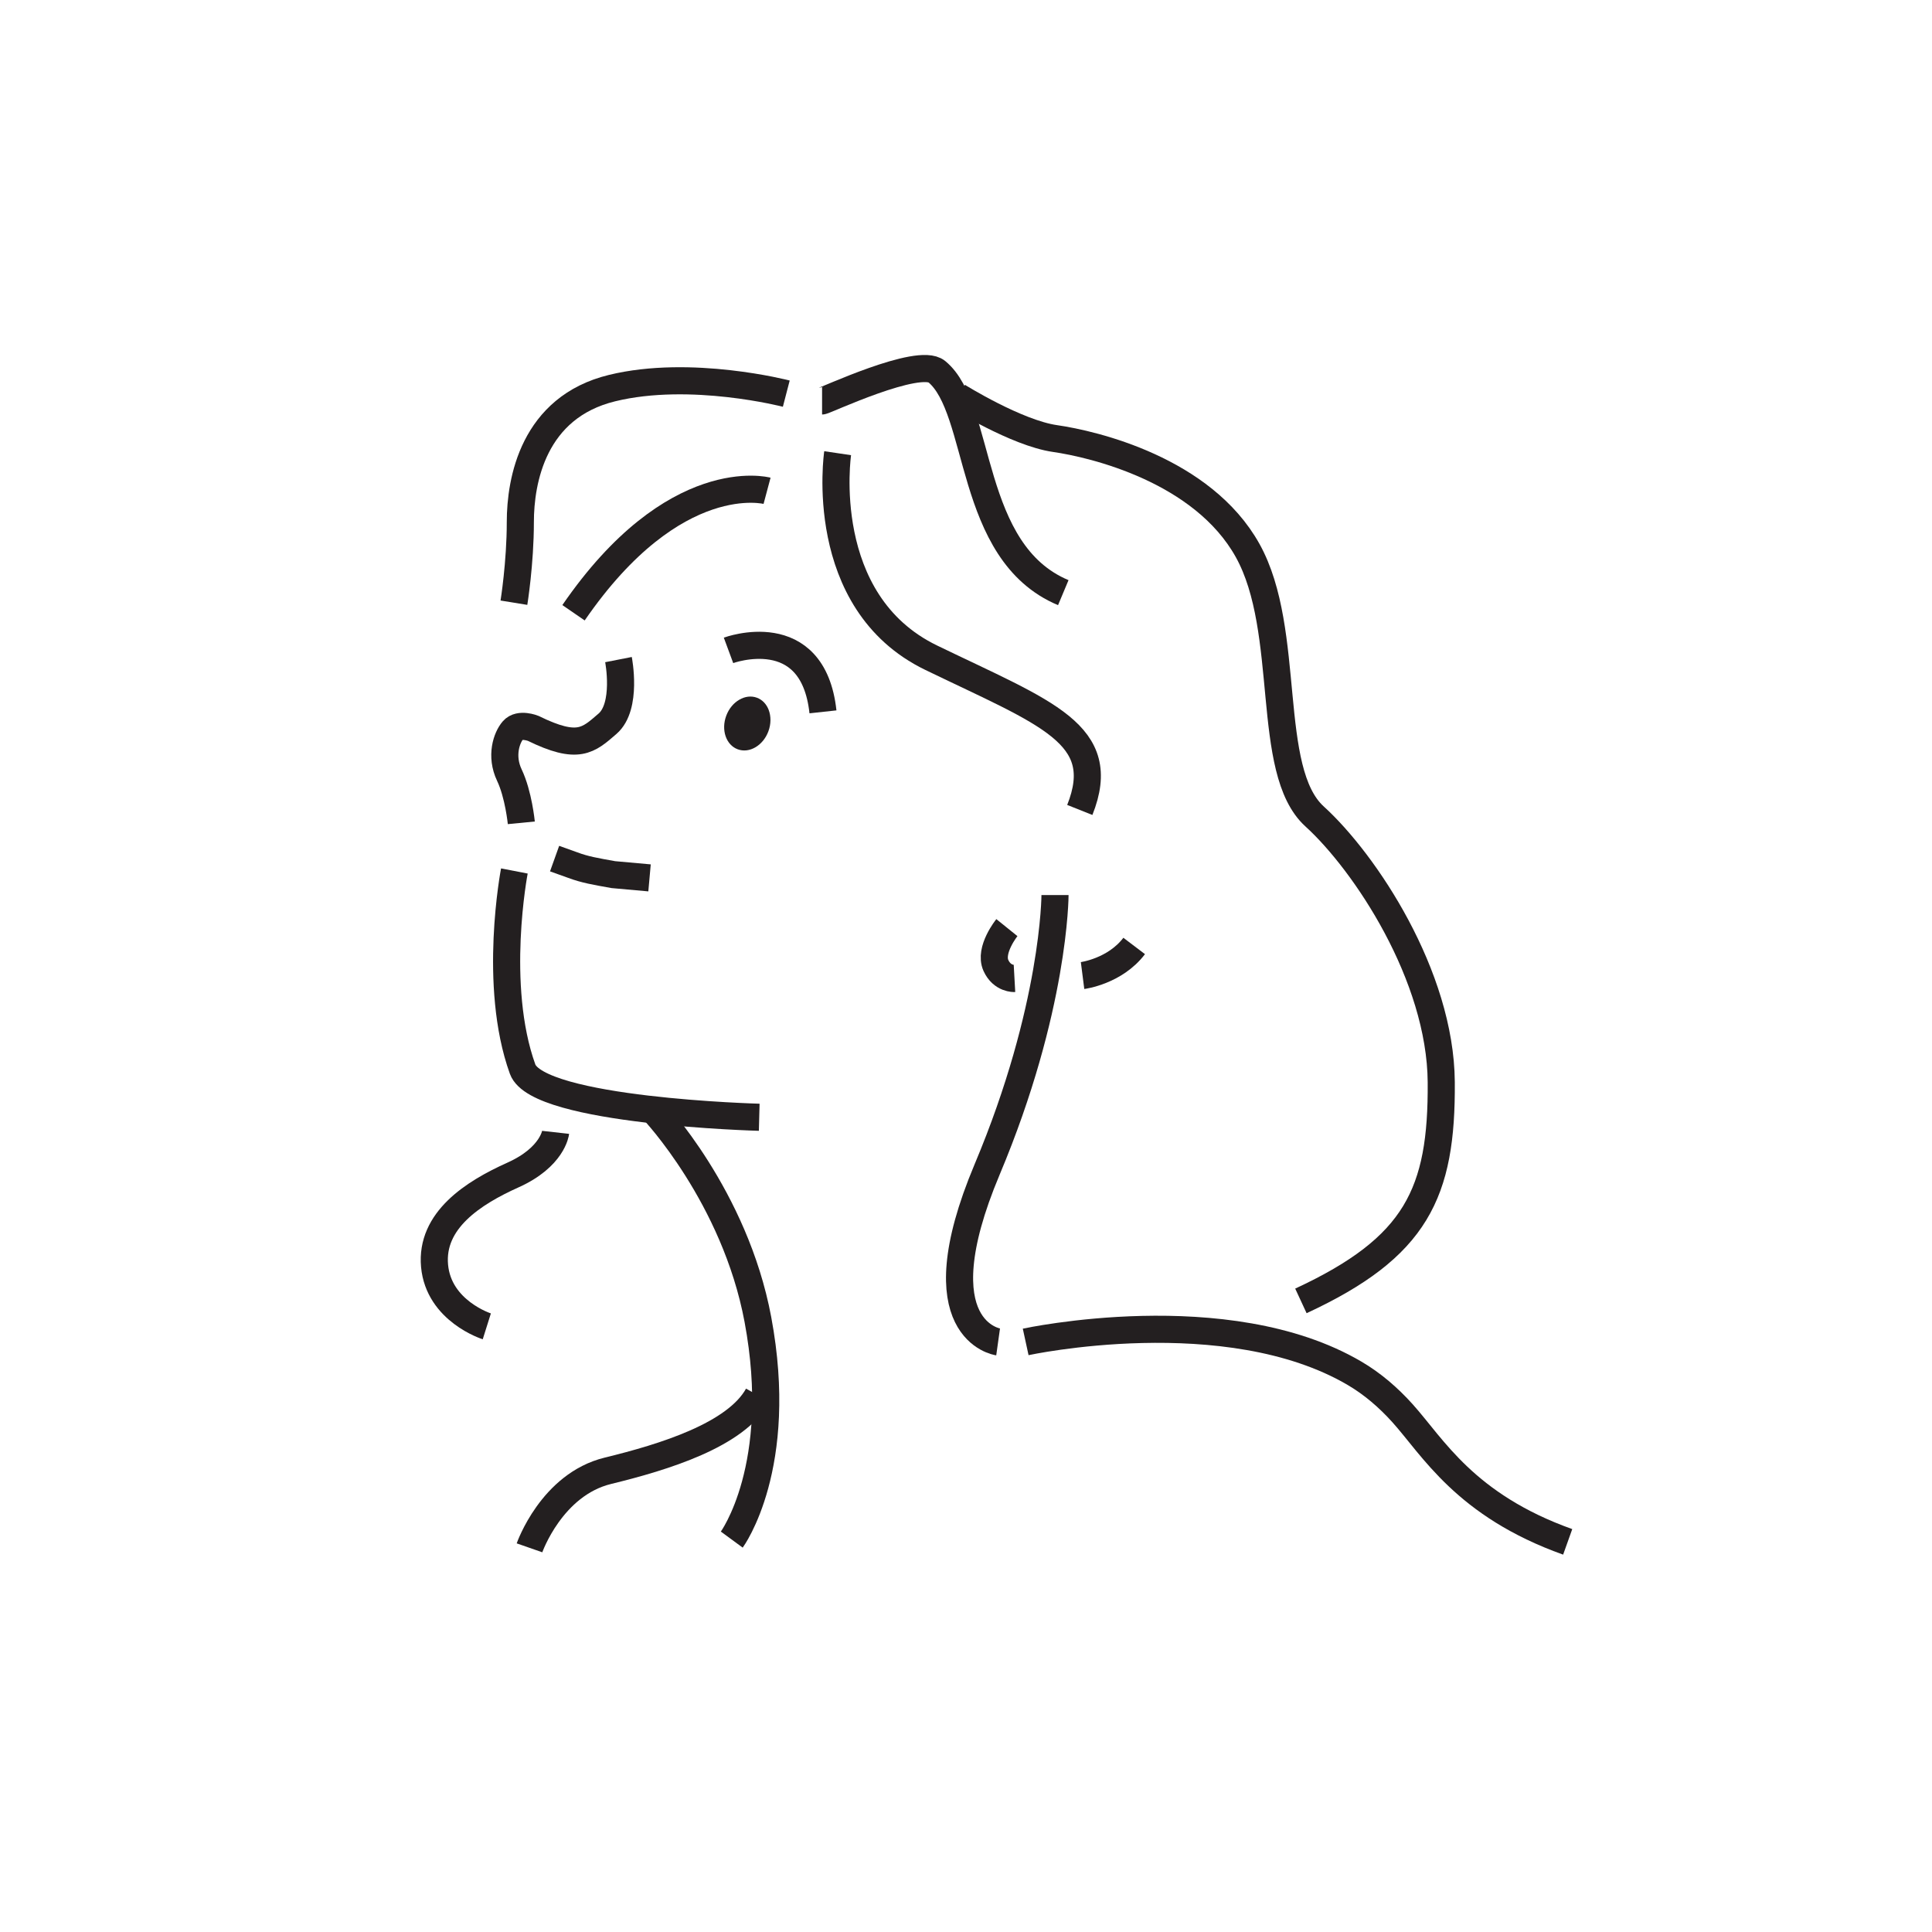<?xml version="1.0" encoding="utf-8"?>
<!-- Generator: Adobe Illustrator 23.1.1, SVG Export Plug-In . SVG Version: 6.00 Build 0)  -->
<svg version="1.1" id="Layer_1" xmlns="http://www.w3.org/2000/svg" xmlns:xlink="http://www.w3.org/1999/xlink" x="0px" y="0px"
	 viewBox="0 0 391.91 391.91" style="enable-background:new 0 0 391.91 391.91;" xml:space="preserve">
<style type="text/css">
	.st0{fill:none;stroke:#231F20;stroke-width:5.5;stroke-miterlimit:10;}
	.st1{fill:#231F20;}
</style>
<path class="st0" d="M104.34,176.68c0,0-4.47,23.16,1.67,40.19c3.1,8.58,48,9.77,48,9.77">
	<animate attributeName="d" keySplines="0.42 0 0.58 1; 0.42 0 0.58 1; 0.42 0 0.58 1" begin="0.12s" dur="1.44s" repeatCount="indefinite" values="
                          M104.34,176.68c0,0-4.47,23.16,1.67,39.19c3.1,8.58,48,9.77,49,9.77
                          ;
                          M104.34,176.68c0,0-4.47,23.16,1.67,40.19c3.1,8.58,48,9.77,48,9.77
                          ;
                          M104.34,176.68c0,0-4.47,23.16,1.67,39.19c3.1,8.58,48,9.77,49,9.77
                          " />
</path>
<path class="st0" d="M132.53,225.24c0,0,16.54,17.43,21.21,42.42c5.58,29.86-5.3,44.65-5.3,44.65">
  <animate attributeName="d" keySplines="0.42 0 0.58 1; 0.42 0 0.58 1; 0.42 0 0.58 1" begin="0.12s" dur="1.44s" repeatCount="indefinite" values="
                          M132.53,225.24c0,0,16.53,17.43,21.20,42.42c5.58,27.86-5.3,44.65-5.3,44.65
                          ;
                          M132.53,225.24c0,0,16.54,17.43,21.21,42.42c5.58,29.86-5.3,44.65-5.3,44.65
                          ;
                          M132.53,225.24c0,0,16.53,17.43,21.20,42.42c5.58,27.86-5.3,44.65-5.3,44.65
                          " />
</path>
<path class="st0" d="M112.71,229.7c0,0-0.56,5.02-8.65,8.65s-16.74,9.21-15.91,18.42c0.84,9.21,10.6,12.28,10.6,12.28">
	<animate attributeName="d" keySplines="0.42 0 0.58 1; 0.42 0 0.58 1; 0.42 0 0.58 1" begin="0.12s" dur="1.44s" repeatCount="indefinite" values="
                          M112.71,229.7c0,0-0.56,5.02-8.65,7.65s-16.74,5.21-15.91,18.42c0.84,5.21,10.6,12.28,11.6,13.28
                          ;
                          M112.71,229.7c0,0-0.56,5.02-8.65,8.65s-16.74,9.21-15.91,18.42c0.84,9.21,10.6,12.28,10.6,12.28
                          ;
                          M112.71,229.7c0,0-0.56,5.02-8.65,7.65s-16.74,5.21-15.91,18.42c0.84,5.21,10.6,12.28,11.6,13.28
                          " />
</path>
<path class="st0" d="M107.41,313.98c0,0,4.47-12.84,15.91-15.63s25.95-7.26,30.42-15.33">
  <animate attributeName="d" keySplines="0.42 0 0.58 1; 0.42 0 0.58 1; 0.42 0 0.58 1" begin="0.12s" dur="1.44s" repeatCount="indefinite" values="
                          M107.41,313.98c0,0,4.47-12.84,12.91-15.63s25.95-7.26,30.42-15.33
                          ;
                          M107.41,313.98c0,0,4.47-12.84,15.91-15.63s25.95-7.26,30.42-15.33
                          ;
                          M107.41,313.98c0,0,4.47-12.84,12.91-15.63s25.95-7.26,30.42-15.33
                          " />
</path>
<path class="st0" d="M204.25,188.17c0,0-3.65,4.53-2.23,7.67c1.26,2.79,3.77,2.65,3.77,2.65"/>
<path class="st0" d="M219.6,197.89c0,0,6.56-0.84,10.47-6"/>
<path class="st0" d="M214.01,181.56c0,0,0,22.93-13.77,55.67s2.23,34.98,2.23,34.98">
  <animate attributeName="d" keySplines="0.42 0 0.58 1; 0.42 0 0.58 1; 0.42 0 0.58 1" begin="0.12s" dur="1.44s" repeatCount="indefinite" values="
                          M214.01,181.56c0,0,0,22.93-13.77,56.67s2.23,34.98,4.23,34.98
                          ;
                          M214.01,181.56c0,0,0,22.93-13.77,55.67s2.23,34.98,2.23,34.98
                          ;
                          M214.01,181.56c0,0,0,22.93-13.77,56.67s2.23,34.98,4.23,34.98
                          " />
</path>
<path class="st0" d="M208.06,272.21c0,0,40.8-8.86,66.72,6.37c3.65,2.14,6.87,4.93,9.7,8.07c6.18,6.86,12.69,18.68,33.53,26.12"/>
<path class="st0" d="M169.92,91.93c0,0-4.47,30.14,18.98,41.49s36.28,15.44,30.14,30.88">
	<animate attributeName="d" keySplines="0.42 0 0.58 1; 0.42 0 0.58 1; 0.42 0 0.58 1" begin="0.12s" dur="1.44s" repeatCount="indefinite" values="
                          M169.92,91.93c0,0-4.47,30.14,18.98,42.49s36.27,15.44,31.16,30.88
                          ;
                          M169.92,91.93c0,0-4.47,30.14,18.98,41.49s36.28,15.44,30.14,30.88
                          ;
                          M169.92,91.93c0,0-4.47,30.14,18.98,42.49s36.27,15.44,31.16,30.88
                          " />
</path>
<path class="st0" d="M166.76,81.33c0.56,0,19.57-8.97,23.26-5.95c9.3,7.63,6.14,36.65,25.67,44.84">
	<animate attributeName="d" keySplines="0.42 0 0.58 1; 0.42 0 0.58 1; 0.42 0 0.58 1" begin="0.12s" dur="2s" repeatCount="indefinite" values="
                          M166.76,81.33c0.56,0,19.57-8.97,23.26-5.95c9.3,8.62,6.14,37.66,25.67,41.84
                          ;
                          M166.76,81.33c0.56,0,19.57-8.97,23.26-5.95c9.3,7.63,6.14,36.65,25.67,44.84
                          ;
                          M166.76,81.33c0.56,0,19.57-8.97,23.26-5.95c9.3,8.62,6.14,37.66,25.67,41.84
                          " />
</path>
<path class="st0" d="M194.29,80.4c0,0,11.91,7.44,19.72,8.56c7.81,1.12,29.95,6.33,39.07,22.7s3.35,44.65,13.58,53.95
	s25.55,32.29,25.7,53.91c0.16,22.51-5.02,33.49-28.47,44.37">
	<animate attributeName="d" keySplines="0.42 0 0.58 1; 0.42 0 0.58 1; 0.42 0 0.58 1" begin="0.12s" dur="1.44s" repeatCount="indefinite" values="
                          M194.29,80.4c0,0,11.91,7.44,19.72,8.56c7.81,4.12,29.95,3.33,39.07,22.7s3.35,44.65,13.58,53.95
	s25.55,32.29,25.7,53.91c0.18,22.51-5.03,34.49-28.48,46.38
                          ;
                          M194.29,80.4c0,0,11.91,7.44,19.72,8.56c7.81,1.12,29.95,6.33,39.07,22.7s3.35,44.65,13.58,53.95
	s25.55,32.29,25.7,53.91c0.16,22.51-5.02,33.49-28.47,44.37
                          ;
                          M194.29,80.4c0,0,11.91,7.44,19.72,8.56c7.81,4.12,29.95,3.33,39.07,22.7s3.35,44.65,13.58,53.95
	s25.55,32.29,25.7,53.91c0.168,22.51-5.03,34.49-28.48,46.38
                          " />
</path>
<path class="st0" d="M125.46,133.8c0,0,1.86,9.49-2.23,13.02c-3.91,3.38-5.95,5.4-15.07,0.93c0,0-2.79-1.12-4.09,0.37
	c-1.3,1.49-2.6,5.21-0.74,9.12c1.86,3.91,2.42,9.67,2.42,9.67">
  <animate attributeName="d" keySplines="0.42 0 0.58 1; 0.42 0 0.58 1; 0.42 0 0.58 1" begin="0.12s" dur="1.44s" repeatCount="indefinite" values="
                          M125.46,133.8c0,0,1.86,9.49-2.23,13.02c-3.91,3.38-5.95,5.4-15.07,0.1c0,0-2.79-1.12-4.09,0.37
  c-1.3,1.49-2.6,5.21-0.74,9.12c1.86,3.91,2.42,9.67,2.42,9.67
                          ;
                          M125.46,133.8c0,0,1.86,9.49-2.23,13.02c-3.91,3.38-5.95,5.4-15.07,0.93c0,0-2.79-1.12-4.09,0.37
  c-1.3,1.49-2.6,5.21-0.74,9.12c1.86,3.91,2.42,9.67,2.42,9.67
                          ;
                          M125.46,133.8c0,0,1.86,9.49-2.23,13.02c-3.91,3.38-5.95,5.4-15.07,0.1c0,0-2.79-1.12-4.09,0.37
  c-1.3,1.49-2.6,5.21-0.74,9.12c1.86,3.91,2.42,9.67,2.42,9.67
                          " />
</path>
<path class="st0" d="M155.6,99.56c0,0-18.79-5.02-39.26,24.74"/>
<path class="st0" d="M104.25,122.26c0,0,1.3-8,1.3-16.37s2.6-23.26,18.6-27.16c16-3.91,35.35,1.12,35.35,1.12">
	<animate attributeName="d" keySplines="0.42 0 0.58 1; 0.42 0 0.58 1; 0.42 0 0.58 1" begin="0.12s" dur="1.44s" repeatCount="indefinite" values="
                          M104.25,122.26c0,0,2.3-8,1.3-16.37s2.6-23.28,18.6-27.16c16-3.91,35.35,1.12,36.37,1.12
                          ;
                          M104.25,122.26c0,0,1.3-8,1.3-16.37s2.6-23.26,18.6-27.16c16-3.91,35.35,1.12,35.35,1.12
                          ;
                          M104.25,122.26c0,0,2.3-8,1.3-16.37s2.6-23.28,18.6-27.16c16-3.91,35.35,1.12,36.37,1.12
                          " />
</path>
<path class="st0" d="M147.78,131.93c0,0,17.12-6.33,19.16,12.47">
  <animate attributeName="d" keySplines="0.42 0 0.58 1; 0.42 0 0.58 1; 0.42 0 0.58 1" begin="0.12s" dur="1.44s" repeatCount="indefinite" values="
                          M147.60,131.93c0,0,17.12-6.33,19.16,11.47
                          ;
                          M147.78,131.93c0,0,17.12-6.33,19.16,12.47
                          ;
                          M147.60,131.93c0,0,17.12-6.33,19.16,11.47
                          " />
</path>
<path class="st1" d="M155.86,148.37c-1.08,2.89-3.87,4.51-6.23,3.62s-3.39-3.94-2.3-6.83c0.54-1.44,1.51-2.57,2.64-3.22
	c1.13-0.66,2.41-0.84,3.59-0.4c1.12,0.42,1.94,1.33,2.37,2.47C156.41,145.29,156.43,146.85,155.86,148.37z">
	<animate attributeName="d" keySplines="0.42 0 0.58 1; 0.42 0 0.58 1; 0.42 0 0.58 1" begin="0.12s" dur="1.44s" repeatCount="indefinite" values="
                          M155.86,148.37c-1.08,2.89-3.87,4.51-6.23,3.62s-3.39-3.94-2.3-6.83c0.54-1.44,1.3-1.97,1.35-1.22
		c-0.28,0.79-2.44,3.65,1.56,6.02c3.7,1.67,4.91-2.02,5.37-2.49C156.12,147.38,156.22,147.52,155.86,148.37z
                          ;
                          M155.86,148.37c-1.08,2.89-3.87,4.51-6.23,3.62s-3.39-3.94-2.3-6.83c0.54-1.44,1.51-2.57,2.64-3.22
	c1.13-0.66,2.41-0.84,3.59-0.4c1.12,0.42,1.94,1.33,2.37,2.47C156.41,145.29,156.43,146.85,155.86,148.37z
                          ;
                          M155.86,148.37c-1.08,2.89-3.87,4.51-6.23,3.62s-3.39-3.94-2.3-6.83c0.54-1.44,1.51-2.57,2.64-3.22
	c1.13-0.66,2.41-0.84,3.59-0.4c1.12,0.42,1.94,1.33,2.37,2.47C156.41,145.29,156.43,146.85,155.86,148.37z
                          ;
                          M155.86,148.37c-1.08,2.89-3.87,4.51-6.23,3.62s-3.39-3.94-2.3-6.83c0.54-1.44,1.51-2.57,2.64-3.22
	c1.13-0.66,2.41-0.84,3.59-0.4c1.12,0.42,1.94,1.33,2.37,2.47C156.41,145.29,156.43,146.85,155.86,148.37z
                          ;
                          M155.86,148.37c-1.08,2.89-3.87,4.51-6.23,3.62s-3.39-3.94-2.3-6.83c0.54-1.44,1.51-2.57,2.64-3.22
	c1.13-0.66,2.41-0.84,3.59-0.4c1.12,0.42,1.94,1.33,2.37,2.47C156.41,145.29,156.43,146.85,155.86,148.37z
                          ;
                          M155.86,148.37c-1.08,2.89-3.87,4.51-6.23,3.62s-3.39-3.94-2.3-6.83c0.54-1.44,1.51-2.57,2.64-3.22
	c1.13-0.66,2.41-0.84,3.59-0.4c1.12,0.42,1.94,1.33,2.37,2.47C156.41,145.29,156.43,146.85,155.86,148.37z
                          ;
                          M155.86,148.37c-1.08,2.89-3.87,4.51-6.23,3.62s-3.39-3.94-2.3-6.83c0.54-1.44,1.51-2.57,2.64-3.22
	c1.13-0.66,2.41-0.84,3.59-0.4c1.12,0.42,1.94,1.33,2.37,2.47C156.41,145.29,156.43,146.85,155.86,148.37z
                          ;
                          M155.86,148.37c-1.08,2.89-3.87,4.51-6.23,3.62s-3.39-3.94-2.3-6.83c0.54-1.44,1.51-2.57,2.64-3.22
	c1.13-0.66,2.41-0.84,3.59-0.4c1.12,0.42,1.94,1.33,2.37,2.47C156.41,145.29,156.43,146.85,155.86,148.37z
                          ;
                          M155.86,148.37c-1.08,2.89-3.87,4.51-6.23,3.62s-3.39-3.94-2.3-6.83c0.54-1.44,1.3-1.97,1.35-1.22
		c-0.28,0.79-2.44,3.65,1.56,6.02c3.7,1.67,4.91-2.02,5.37-2.49C156.12,147.38,156.22,147.52,155.86,148.37z
                          " />
</path>
<path class="st0" d="M112.5,174.17l3.63,1.3c2.49,0.94,4.65,1.3,8.29,1.95l7.34,0.66"/>
</svg>
